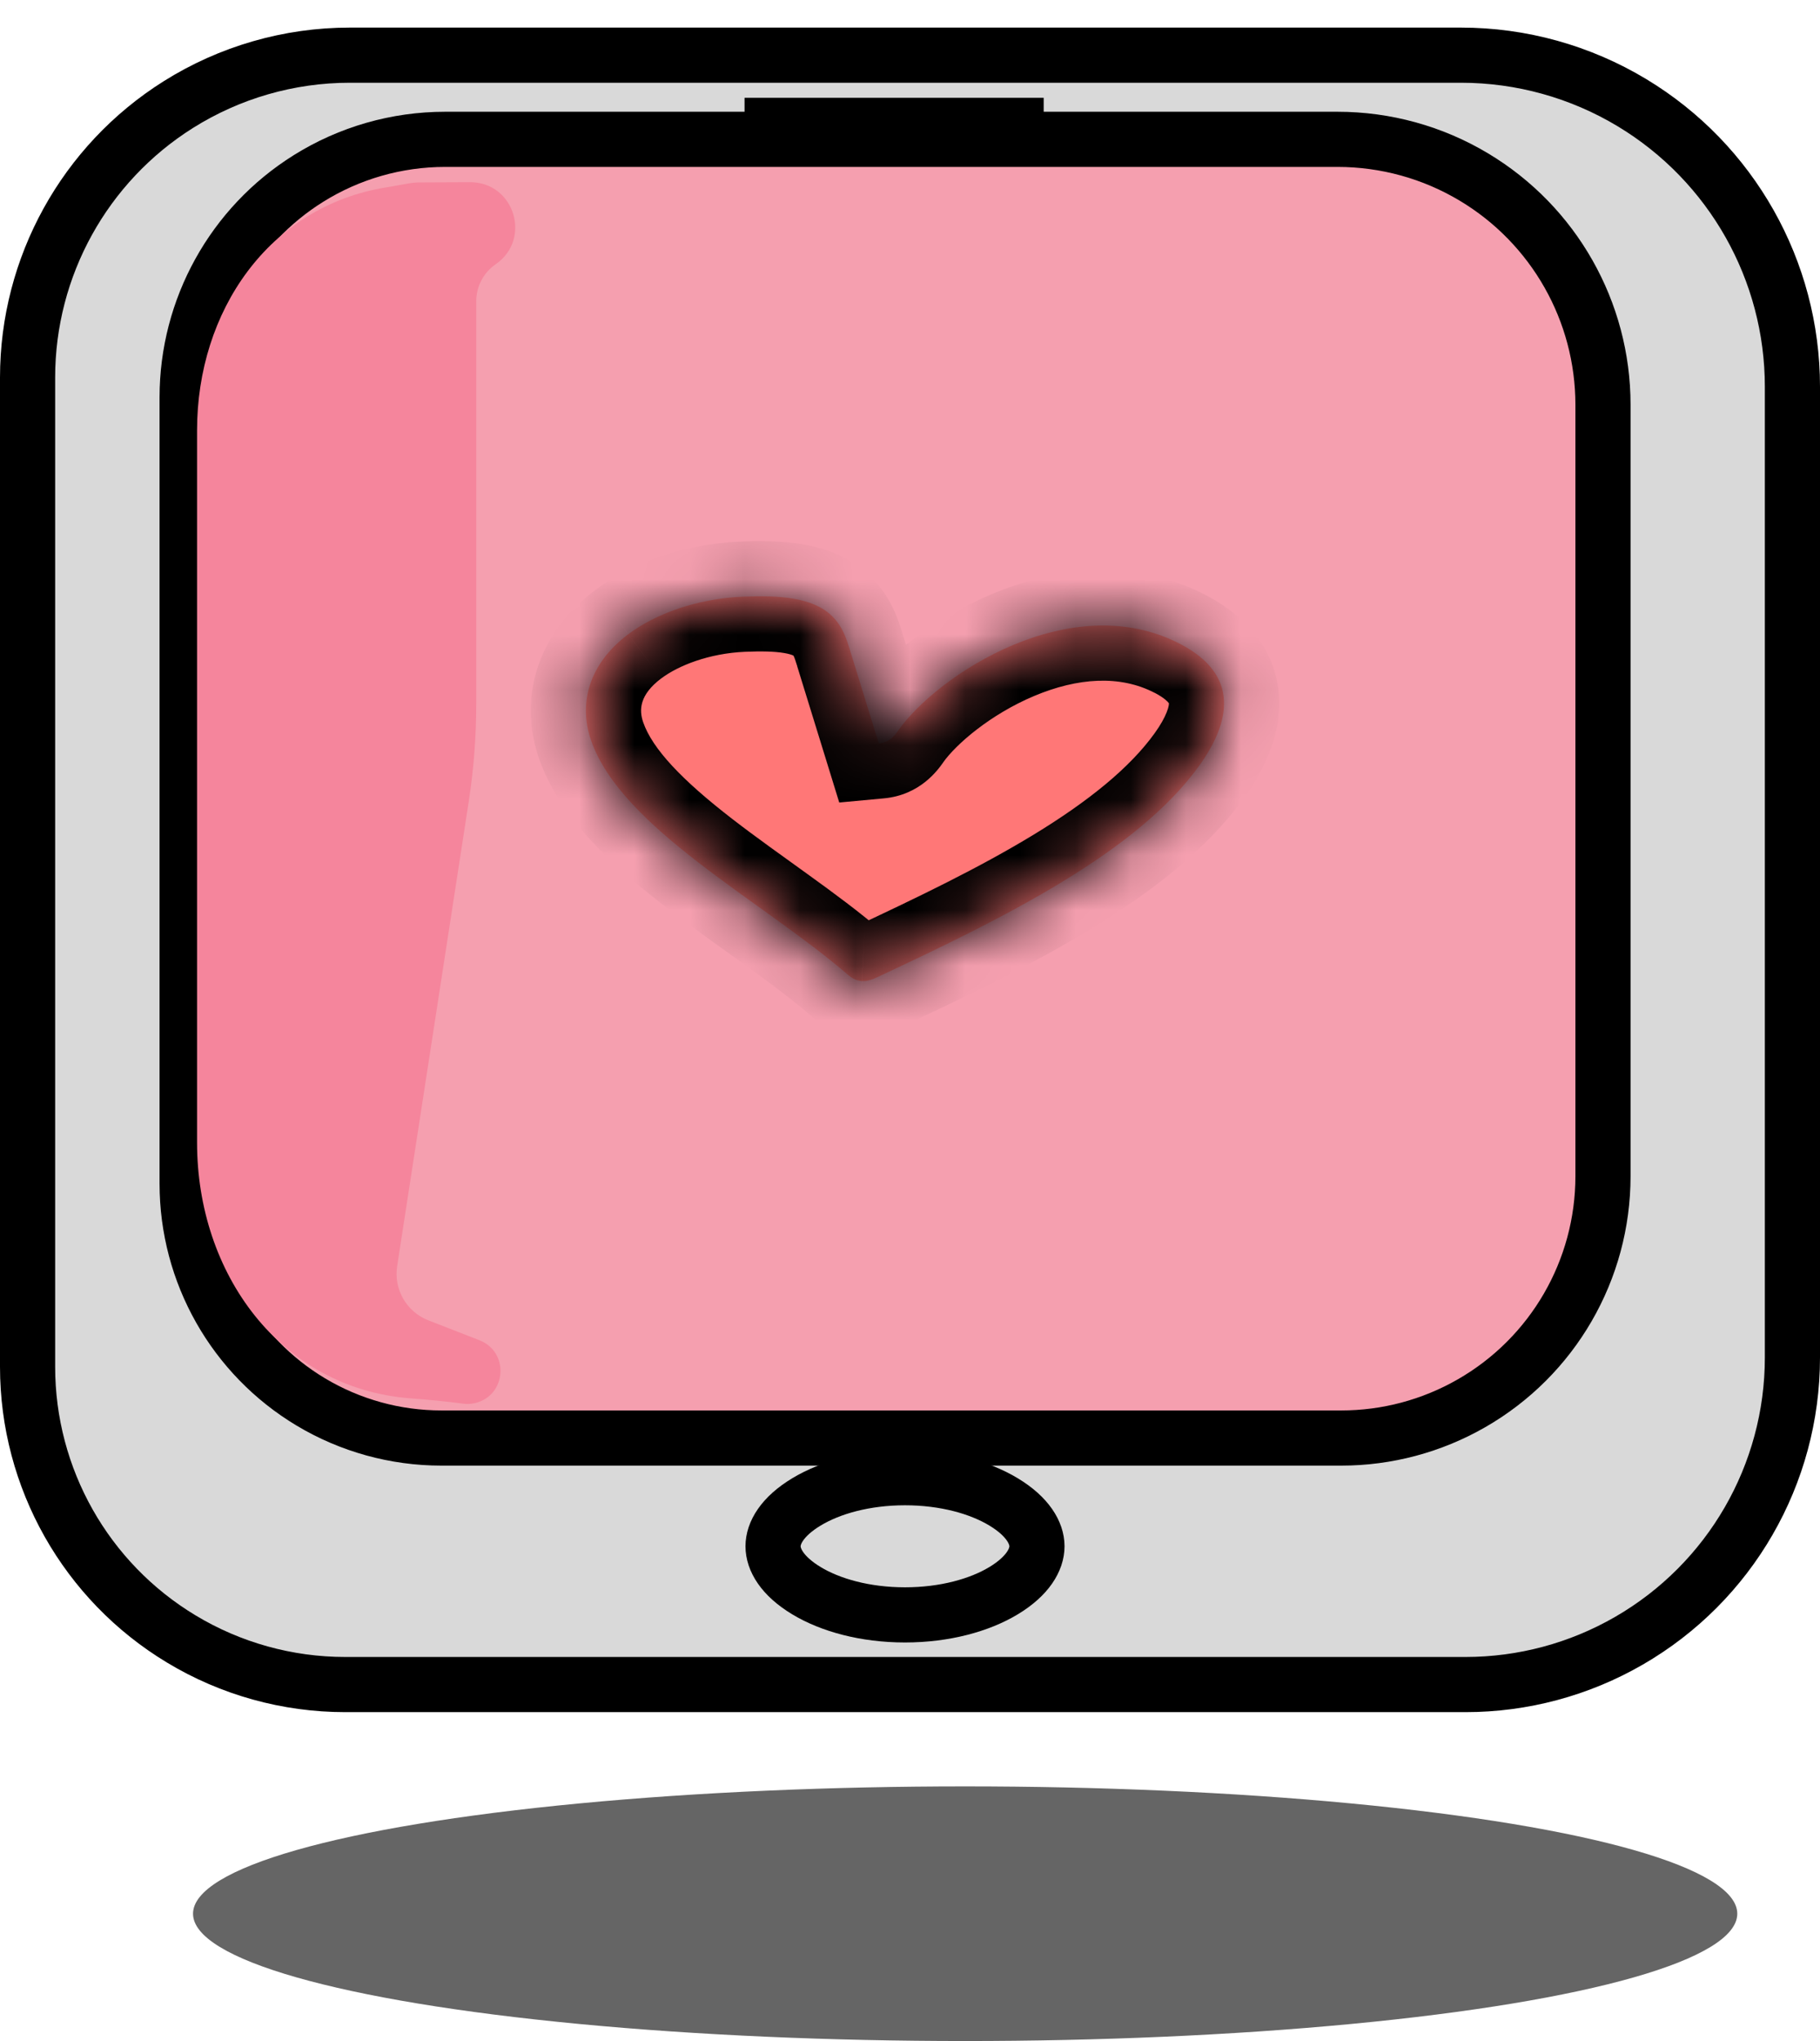 <svg width="33" height="37" viewBox="0 0 33 37" fill="none" xmlns="http://www.w3.org/2000/svg">
<path d="M0.5 24.778V6.843C0.5 4.835 1.532 2.967 3.232 1.897C4.164 1.311 5.242 1 6.343 1H26.489C27.583 1 28.656 1.298 29.593 1.863C31.397 2.951 32.5 4.904 32.5 7.011V24.61C32.5 26.727 31.371 28.684 29.537 29.743C28.636 30.264 27.613 30.538 26.572 30.538H6.26C5.212 30.538 4.184 30.253 3.286 29.711C1.557 28.669 0.5 26.797 0.5 24.778Z" fill="#D9D9D9" stroke="black"/>
<path d="M3.393 21.458V7.203C3.393 5.591 4.223 4.092 5.591 3.237C6.334 2.772 7.193 2.526 8.07 2.526H24.253C25.124 2.526 25.979 2.762 26.726 3.21C28.177 4.079 29.065 5.646 29.065 7.338V21.323C29.065 23.023 28.156 24.593 26.681 25.439C25.962 25.852 25.148 26.069 24.319 26.069H8.004C7.169 26.069 6.35 25.843 5.634 25.414C4.244 24.581 3.393 23.079 3.393 21.458Z" fill="#F59FAF" stroke="black"/>
<path d="M3.573 20.714V7.8C3.573 5.647 4.871 3.744 6.996 3.398C7.126 3.376 7.259 3.353 7.398 3.327C7.466 3.315 7.535 3.308 7.604 3.307L8.521 3.303C9.324 3.298 9.649 4.334 8.988 4.79C8.767 4.942 8.635 5.193 8.635 5.462V12.759C8.635 13.348 8.59 13.936 8.501 14.518L7.201 22.954C7.136 23.373 7.371 23.781 7.766 23.935L8.693 24.296C9.242 24.51 9.184 25.304 8.611 25.436C8.538 25.453 8.462 25.456 8.387 25.445C8.073 25.402 7.757 25.374 7.435 25.349C5.076 25.163 3.573 23.08 3.573 20.714Z" fill="#F5859C"/>
<mask id="path-4-inside-1_501_464" fill="white">
<path d="M21.751 13.871C22.306 13.094 22.491 12.242 21.4 11.674C19.419 10.642 16.995 12.236 16.283 13.247C16.214 13.345 16.123 13.46 15.934 13.477C15.759 12.913 15.585 12.348 15.411 11.784C15.345 11.571 15.277 11.354 15.084 11.166C14.733 10.823 14.113 10.79 13.461 10.817C12.633 10.853 11.88 11.13 11.391 11.498C10.669 12.04 10.489 12.76 10.716 13.419C11.266 15.012 13.821 16.332 15.363 17.661C15.428 17.717 15.51 17.779 15.631 17.785C15.736 17.791 15.828 17.751 15.909 17.714C18.18 16.651 20.617 15.457 21.751 13.871Z"/>
</mask>
<path d="M21.751 13.871C22.306 13.094 22.491 12.242 21.4 11.674C19.419 10.642 16.995 12.236 16.283 13.247C16.214 13.345 16.123 13.46 15.934 13.477C15.759 12.913 15.585 12.348 15.411 11.784C15.345 11.571 15.277 11.354 15.084 11.166C14.733 10.823 14.113 10.79 13.461 10.817C12.633 10.853 11.88 11.13 11.391 11.498C10.669 12.04 10.489 12.76 10.716 13.419C11.266 15.012 13.821 16.332 15.363 17.661C15.428 17.717 15.51 17.779 15.631 17.785C15.736 17.791 15.828 17.751 15.909 17.714C18.18 16.651 20.617 15.457 21.751 13.871Z" fill="#FF7777"/>
<path d="M21.4 11.674L21.862 10.787L21.862 10.787L21.4 11.674ZM16.283 13.247L15.465 12.671L15.466 12.671L16.283 13.247ZM15.934 13.477L16.026 14.473L15.217 14.548L14.978 13.773L15.934 13.477ZM15.411 11.784L16.366 11.489L16.366 11.489L15.411 11.784ZM15.084 11.166L15.782 10.45L15.782 10.45L15.084 11.166ZM13.461 10.817L13.418 9.818L13.419 9.818L13.461 10.817ZM11.391 11.498L11.992 12.297L11.991 12.297L11.391 11.498ZM10.716 13.419L11.662 13.093L11.662 13.093L10.716 13.419ZM15.363 17.661L14.71 18.419L14.71 18.418L15.363 17.661ZM15.631 17.785L15.68 16.786L15.682 16.787L15.631 17.785ZM15.909 17.714L16.332 18.619L16.331 18.62L15.909 17.714ZM20.938 13.289C21.044 13.141 21.114 13.014 21.154 12.912C21.195 12.81 21.195 12.759 21.195 12.748C21.194 12.745 21.194 12.746 21.196 12.751C21.197 12.755 21.197 12.753 21.19 12.743C21.174 12.722 21.113 12.652 20.938 12.56L21.862 10.787C22.627 11.185 23.146 11.811 23.192 12.64C23.231 13.362 22.887 14.001 22.565 14.453L20.938 13.289ZM20.938 12.561C20.307 12.232 19.539 12.286 18.753 12.616C17.954 12.952 17.331 13.495 17.1 13.823L15.466 12.671C15.947 11.988 16.892 11.229 17.978 10.772C19.077 10.311 20.512 10.084 21.862 10.787L20.938 12.561ZM17.101 13.823C17 13.965 16.68 14.413 16.026 14.473L15.841 12.482C15.794 12.486 15.738 12.498 15.68 12.522C15.622 12.546 15.573 12.576 15.536 12.606C15.468 12.659 15.439 12.709 15.465 12.671L17.101 13.823ZM14.978 13.773C14.804 13.208 14.63 12.643 14.455 12.079L16.366 11.489C16.541 12.054 16.715 12.618 16.889 13.183L14.978 13.773ZM14.456 12.079C14.439 12.025 14.427 11.988 14.416 11.955C14.405 11.924 14.397 11.905 14.391 11.894C14.388 11.888 14.386 11.884 14.385 11.882C14.385 11.881 14.384 11.88 14.384 11.88C14.384 11.879 14.383 11.879 14.383 11.879C14.383 11.879 14.383 11.879 14.383 11.879C14.383 11.879 14.384 11.879 14.384 11.879C14.384 11.88 14.384 11.88 14.384 11.88C14.385 11.881 14.385 11.881 14.385 11.881L15.782 10.45C16.177 10.835 16.303 11.286 16.366 11.489L14.456 12.079ZM14.385 11.881C14.412 11.907 14.393 11.868 14.217 11.838C14.044 11.809 13.811 11.803 13.504 11.816L13.419 9.818C13.763 9.804 14.166 9.801 14.553 9.867C14.938 9.932 15.405 10.082 15.782 10.45L14.385 11.881ZM13.505 11.816C12.854 11.845 12.301 12.065 11.992 12.297L10.79 10.698C11.459 10.195 12.413 9.862 13.418 9.818L13.505 11.816ZM11.991 12.297C11.596 12.594 11.584 12.868 11.662 13.093L9.771 13.745C9.394 12.652 9.742 11.485 10.79 10.698L11.991 12.297ZM11.662 13.093C11.829 13.576 12.369 14.145 13.279 14.847C13.712 15.182 14.172 15.506 14.649 15.851C15.115 16.187 15.595 16.54 16.016 16.904L14.71 18.418C14.361 18.117 13.943 17.807 13.479 17.472C13.026 17.146 12.523 16.791 12.056 16.43C11.166 15.743 10.154 14.855 9.771 13.745L11.662 13.093ZM16.016 16.903C16.034 16.919 16.003 16.89 15.946 16.859C15.88 16.824 15.788 16.792 15.68 16.786L15.581 18.784C15.109 18.761 14.809 18.503 14.71 18.419L16.016 16.903ZM15.682 16.787C15.592 16.782 15.525 16.798 15.492 16.807C15.465 16.816 15.453 16.823 15.486 16.807L16.331 18.62C16.249 18.658 15.956 18.803 15.58 18.784L15.682 16.787ZM15.485 16.808C16.622 16.276 17.754 15.732 18.737 15.134C19.73 14.53 20.487 13.919 20.938 13.289L22.565 14.453C21.881 15.408 20.854 16.187 19.776 16.843C18.689 17.504 17.466 18.089 16.332 18.619L15.485 16.808Z" fill="black" mask="url(#path-4-inside-1_501_464)"/>
<path d="M13.5 1.923H18.924" stroke="black" stroke-width="0.3"/>
<path d="M18.802 28.031C18.802 28.27 18.639 28.569 18.197 28.836C17.763 29.098 17.133 29.275 16.409 29.275C15.686 29.275 15.055 29.098 14.622 28.836C14.179 28.569 14.017 28.27 14.017 28.031C14.017 27.793 14.179 27.494 14.622 27.227C15.055 26.965 15.686 26.788 16.409 26.788C17.133 26.788 17.763 26.965 18.197 27.227C18.639 27.494 18.802 27.793 18.802 28.031Z" fill="#D9D9D9" stroke="black"/>
<ellipse cx="17.5" cy="34.692" rx="14" ry="2.308" fill="#656565"/>
</svg>
